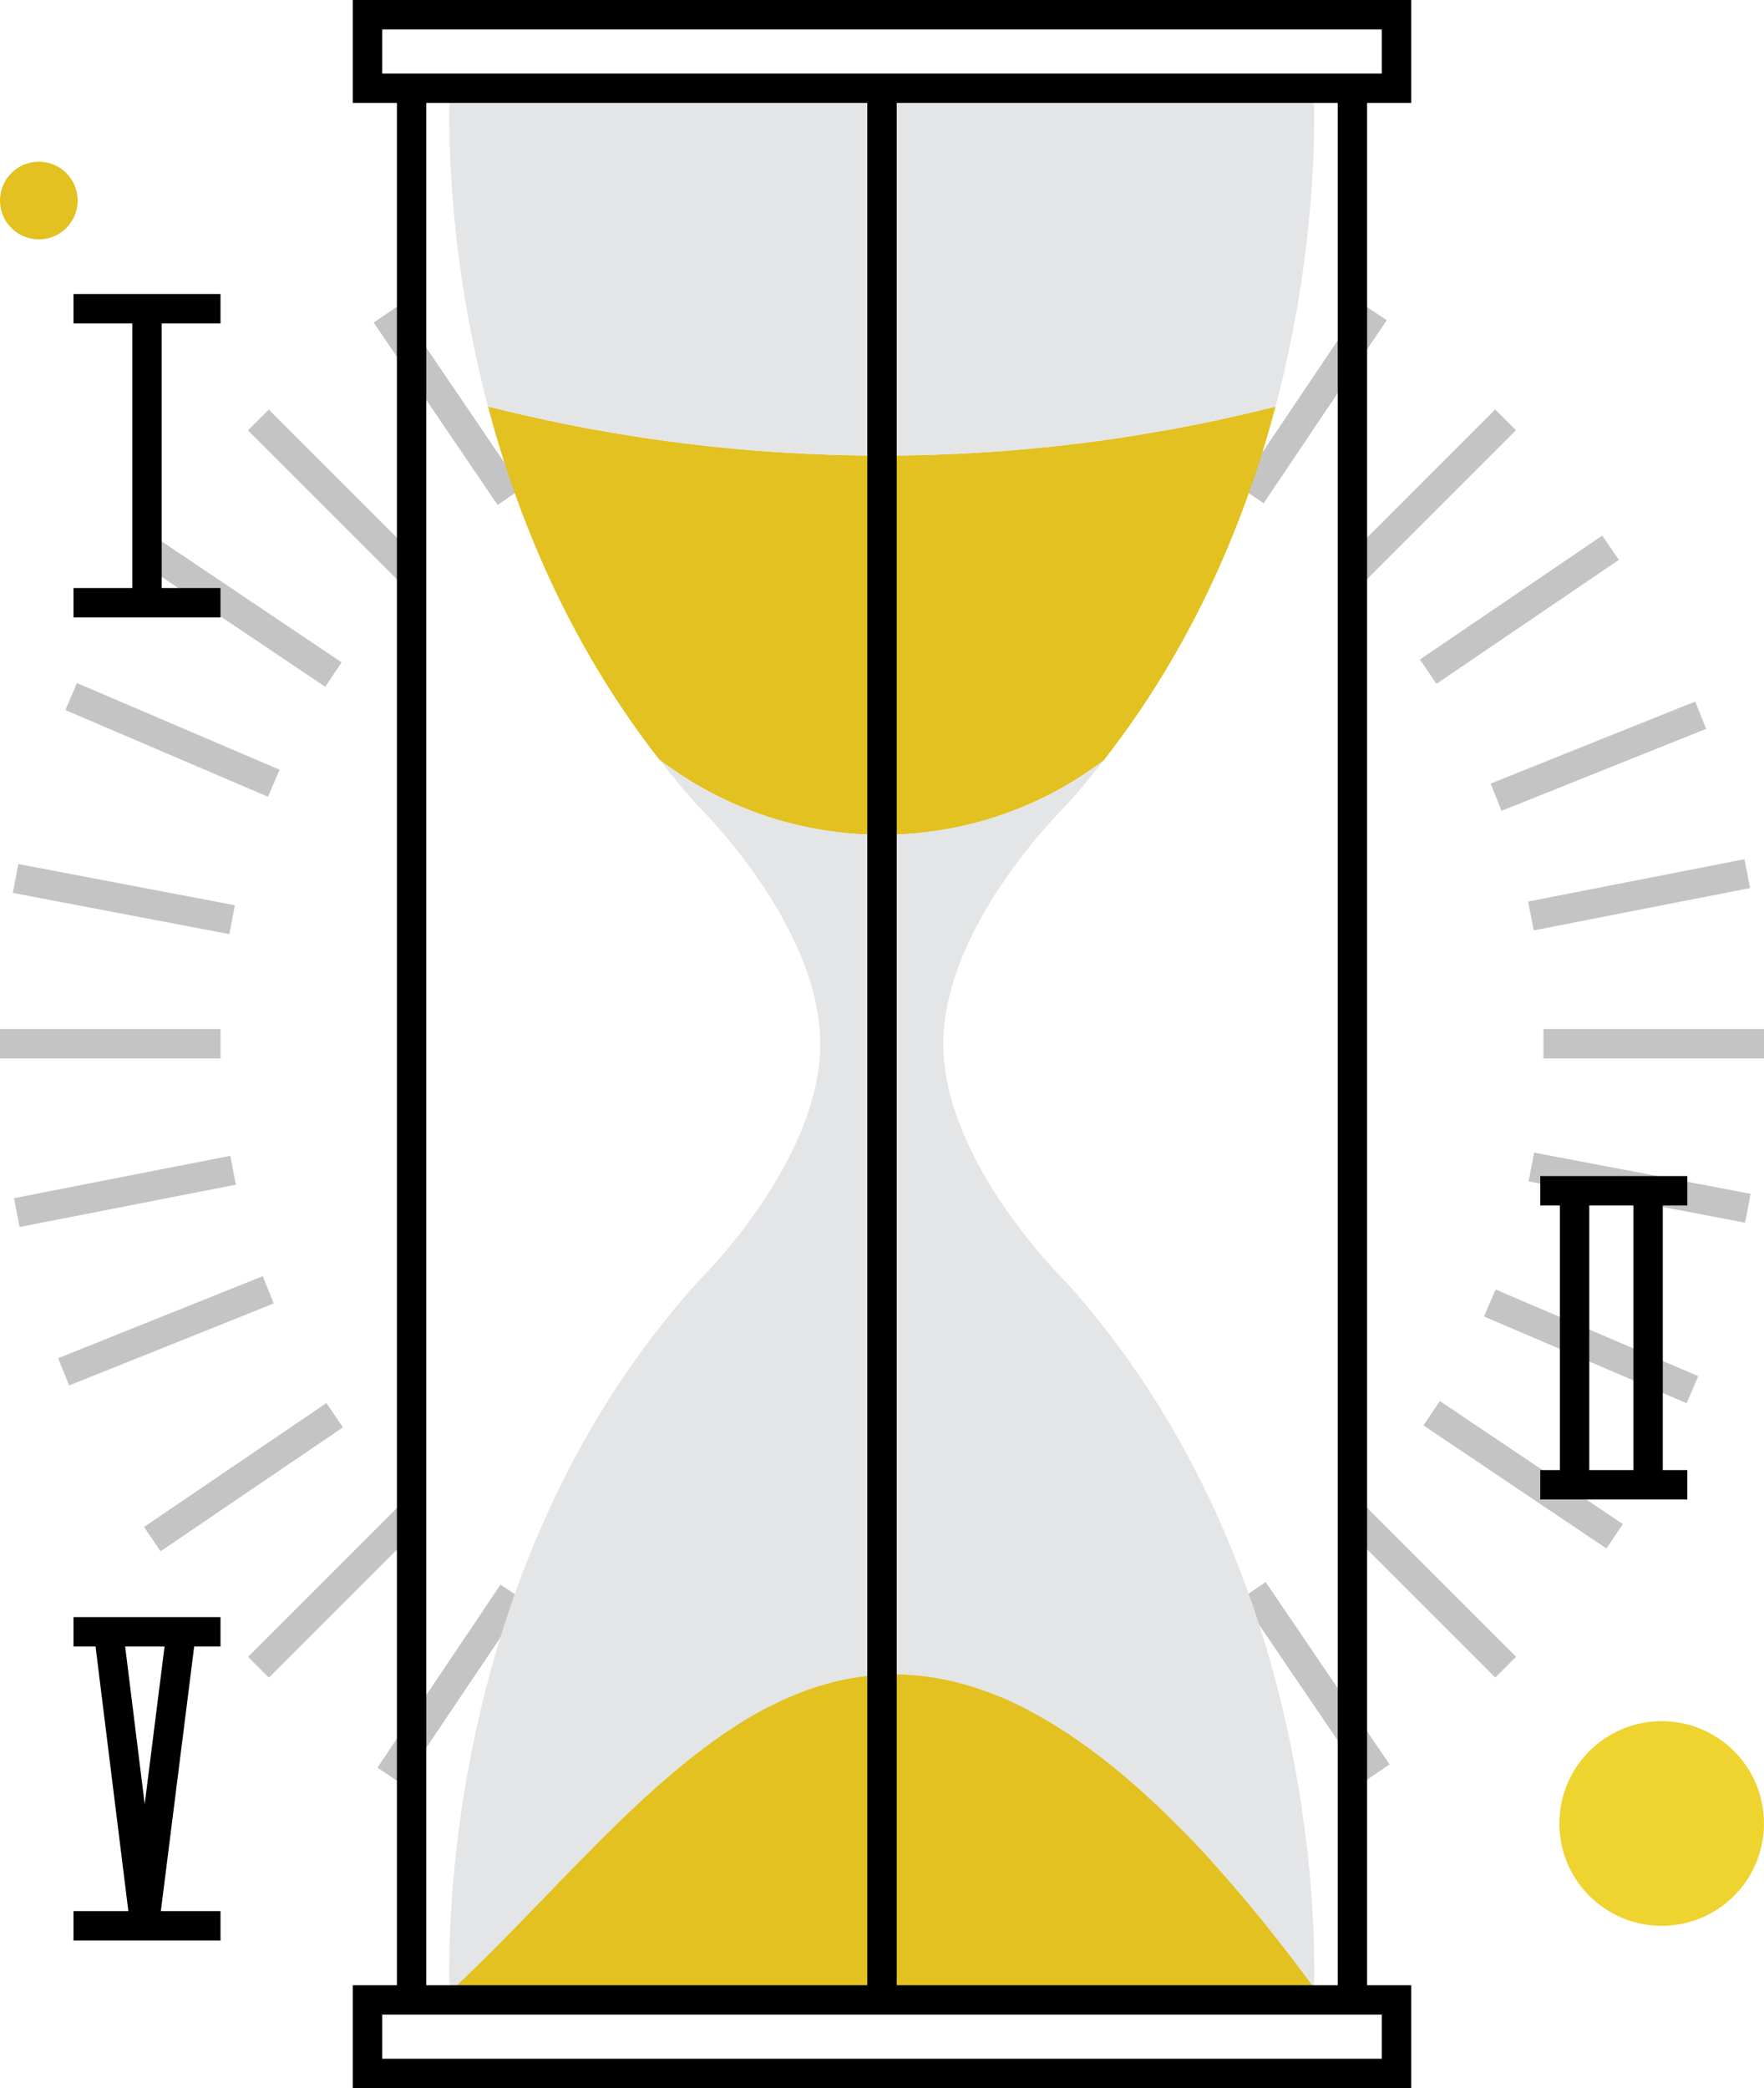 <?xml version="1.0" encoding="iso-8859-1"?>
<!-- Generator: Adobe Illustrator 17.0.0, SVG Export Plug-In . SVG Version: 6.00 Build 0)  -->
<!DOCTYPE svg PUBLIC "-//W3C//DTD SVG 1.1//EN" "http://www.w3.org/Graphics/SVG/1.1/DTD/svg11.dtd">
<svg version="1.1" id="sandclock" xmlns="http://www.w3.org/2000/svg" xmlns:xlink="http://www.w3.org/1999/xlink" x="0px" y="0px"
	 width="120px" height="142.042px" viewBox="0 0 120 142.042" style="enable-background:new 0 0 120 142.042;" xml:space="preserve"
	>
<g id="sandclock_1_">
	<g>
		<g>
			<g>
				<rect x="0" y="70" style="fill:#C4C4C4;" width="15" height="2"/>
			</g>
			<g>
				<rect x="105" y="70" style="fill:#C4C4C4;" width="15" height="2"/>
			</g>
		</g>
		<g>
			<g>
				<rect x="59" y="11" style="fill:#C4C4C4;" width="2" height="15"/>
			</g>
			<g>
				<rect x="59" y="116" style="fill:#C4C4C4;" width="2" height="15"/>
			</g>
		</g>
		<g>
			<g>
				
					<rect x="15.377" y="32.877" transform="matrix(0.707 0.707 -0.707 0.707 30.655 -6.254)" style="fill:#C4C4C4;" width="15" height="2"/>
			</g>
			<g>
				
					<rect x="89.624" y="107.123" transform="matrix(0.707 0.707 -0.707 0.707 104.901 -37.008)" style="fill:#C4C4C4;" width="15" height="2"/>
			</g>
		</g>
		<g>
			<g>
				
					<rect x="96.124" y="26.377" transform="matrix(0.707 0.707 -0.707 0.707 52.401 -58.755)" style="fill:#C4C4C4;" width="2" height="15"/>
			</g>
			<g>
				
					<rect x="21.877" y="100.623" transform="matrix(0.707 0.707 -0.707 0.707 83.155 15.492)" style="fill:#C4C4C4;" width="2" height="15"/>
			</g>
		</g>
		<g>
			<g>
				
					<rect x="4.229" y="49.356" transform="matrix(0.919 0.393 -0.393 0.919 20.744 -0.556)" style="fill:#C4C4C4;" width="15" height="2"/>
			</g>
			<g>
				
					<rect x="100.771" y="90.644" transform="matrix(0.919 0.393 -0.393 0.919 44.754 -35.19)" style="fill:#C4C4C4;" width="15" height="2"/>
			</g>
		</g>
		<g>
			<g>
				
					<rect x="79.643" y="15.229" transform="matrix(0.92 0.393 -0.393 0.92 15.416 -29.858)" style="fill:#C4C4C4;" width="2.001" height="15"/>
			</g>
			<g>
				
					<rect x="38.356" y="111.771" transform="matrix(0.92 0.393 -0.393 0.92 50.029 -5.871)" style="fill:#C4C4C4;" width="2.001" height="15"/>
			</g>
		</g>
		<g>
			<g>
				
					<rect x="32.965" y="21.27" transform="matrix(0.372 0.928 -0.928 0.372 46.079 -23.576)" style="fill:#C4C4C4;" width="14.999" height="1.999"/>
			</g>
			<g>
				
					<rect x="72.036" y="118.731" transform="matrix(0.372 0.928 -0.928 0.372 161.075 1.355)" style="fill:#C4C4C4;" width="14.999" height="1.999"/>
			</g>
		</g>
		<g>
			<g>
				
					<rect x="107.731" y="43.966" transform="matrix(0.372 0.928 -0.928 0.372 116.046 -68.608)" style="fill:#C4C4C4;" width="2" height="14.999"/>
			</g>
			<g>
				
					<rect x="10.27" y="83.035" transform="matrix(0.372 0.928 -0.928 0.372 91.112 46.389)" style="fill:#C4C4C4;" width="2" height="14.999"/>
			</g>
		</g>
		<g>
			<g>
				
					<rect x="0.926" y="60.18" transform="matrix(0.982 0.187 -0.187 0.982 11.592 -0.496)" style="fill:#C4C4C4;" width="15" height="2"/>
			</g>
			<g>
				
					<rect x="104.074" y="79.82" transform="matrix(0.982 0.187 -0.187 0.982 17.086 -19.443)" style="fill:#C4C4C4;" width="15" height="2"/>
			</g>
		</g>
		<g>
			<g>
				
					<rect x="68.82" y="11.927" transform="matrix(0.982 0.187 -0.187 0.982 4.864 -12.714)" style="fill:#C4C4C4;" width="2" height="15"/>
			</g>
			<g>
				
					<rect x="49.18" y="115.073" transform="matrix(0.982 0.187 -0.187 0.982 23.806 -7.221)" style="fill:#C4C4C4;" width="2" height="15"/>
			</g>
		</g>
		<g>
			<g>
				
					<rect x="22.976" y="26.588" transform="matrix(0.562 0.827 -0.827 0.562 36.15 -13.127)" style="fill:#C4C4C4;" width="15" height="2.001"/>
			</g>
			<g>
				
					<rect x="82.025" y="113.411" transform="matrix(0.562 0.827 -0.827 0.562 133.792 -23.955)" style="fill:#C4C4C4;" width="14.999" height="2.001"/>
			</g>
		</g>
		<g>
			<g>
				
					<rect x="102.412" y="33.975" transform="matrix(0.562 0.827 -0.827 0.562 79.541 -67.357)" style="fill:#C4C4C4;" width="2" height="15.001"/>
			</g>
			<g>
				
					<rect x="15.588" y="93.024" transform="matrix(0.562 0.827 -0.827 0.562 90.375 30.269)" style="fill:#C4C4C4;" width="2" height="15.001"/>
			</g>
		</g>
		<g>
			<g>
				
					<rect x="8.943" y="40.692" transform="matrix(0.83 0.558 -0.558 0.83 26.073 -2.078)" style="fill:#C4C4C4;" width="15" height="2"/>
			</g>
			<g>
				
					<rect x="96.058" y="99.308" transform="matrix(0.83 0.558 -0.558 0.83 73.633 -40.725)" style="fill:#C4C4C4;" width="15" height="2"/>
			</g>
		</g>
		<g>
			<g>
				
					<rect x="88.308" y="19.942" transform="matrix(0.83 0.558 -0.558 0.83 30.506 -45.162)" style="fill:#C4C4C4;" width="2.001" height="15"/>
			</g>
			<g>
				
					<rect x="29.692" y="107.057" transform="matrix(0.83 0.558 -0.558 0.83 69.141 2.365)" style="fill:#C4C4C4;" width="2.001" height="15"/>
			</g>
		</g>
		<g>
			<g>
				
					<rect x="42.425" y="18.476" transform="matrix(0.192 0.981 -0.981 0.192 59.46 -33.258)" style="fill:#C4C4C4;" width="15" height="2"/>
			</g>
			<g>
				
					<rect x="62.576" y="121.524" transform="matrix(0.192 0.981 -0.981 0.192 176.879 30.242)" style="fill:#C4C4C4;" width="15" height="2"/>
			</g>
		</g>
		<g>
			<g>
				
					<rect x="110.525" y="53.425" transform="matrix(0.192 0.981 -0.981 0.192 149.859 -60.237)" style="fill:#C4C4C4;" width="2" height="15"/>
			</g>
			<g>
				
					<rect x="7.476" y="73.576" transform="matrix(0.192 0.981 -0.981 0.192 86.407 57.162)" style="fill:#C4C4C4;" width="2" height="15"/>
			</g>
		</g>
	</g>
	<g>
		<g>
			<path style="fill:#E2C120;" d="M75.083,51.719c6.142-7.848,9.676-16.449,11.688-24.062c-17.562,4.45-36.013,4.447-53.575-0.008
				c2.009,7.595,5.529,16.175,11.645,24.01C53.746,58.475,66.158,58.495,75.083,51.719z"/>
		</g>
		<g>
			<path style="fill:#E4E5E7;" d="M86.771,27.658c3.202-12.107,2.587-21.699,2.587-21.699H30.611c0,0-0.615,9.587,2.585,21.69
				C50.759,32.104,69.209,32.107,86.771,27.658z"/>
		</g>
		<g>
			<path style="fill:#E4E5E7;" d="M72.567,87.261c0,0-8.396-8.13-8.396-16.26s8.396-16.26,8.396-16.26
				c0.889-0.99,1.717-2.001,2.516-3.021c-8.925,6.776-21.337,6.755-30.241-0.06c0.813,1.04,1.656,2.071,2.563,3.081
				c0,0,8.394,8.13,8.394,16.26s-8.394,16.26-8.394,16.26c-17.123,19.073-16.953,44.321-16.816,48.242
				c16.005-14.78,29.586-40.017,58.803-0.288C89.517,130.463,89.307,105.908,72.567,87.261z"/>
		</g>
		<g>
			<path style="fill:#E2C120;" d="M30.588,135.503c0.012,0.341,0.023,0.539,0.023,0.539h58.747c0,0,0.019-0.295,0.032-0.827
				C60.174,95.486,46.593,120.723,30.588,135.503z"/>
		</g>
	</g>
	<g>
		<path d="M96,7H24V0h72V7z M26,5h68V2H26V5z"/>
	</g>
	<g>
		<path d="M96,142.042H24v-7h72V142.042z M26,140.042h68v-3H26V140.042z"/>
	</g>
	<g>
		<rect x="27" y="5.959" width="2" height="130.083"/>
	</g>
	<g>
		<rect x="91" y="5.959" width="2" height="130.083"/>
	</g>
	<g>
		<rect x="59" y="5.959" width="2" height="130.083"/>
	</g>
	<g>
		<circle style="fill:#E2C120;" cx="2.642" cy="13.642" r="2.642"/>
	</g>
	<g>
		<circle style="fill:#EFD32E;" cx="113.04" cy="124.04" r="6.96"/>
	</g>
	<g>
		<g>
			<rect x="9" y="21" width="2" height="20"/>
		</g>
		<g>
			<rect x="5" y="20" width="10" height="2"/>
		</g>
		<g>
			<rect x="5" y="40" width="10" height="2"/>
		</g>
	</g>
	<g>
		<g>
			<rect x="111.114" y="81" width="2" height="20"/>
		</g>
		<g>
			<rect x="106.114" y="81" width="2" height="20"/>
		</g>
		<g>
			<rect x="104.78" y="80" width="10" height="2"/>
		</g>
		<g>
			<rect x="104.78" y="100" width="10" height="2"/>
		</g>
	</g>
	<g>
		<g>
			<rect x="5" y="110" width="10" height="2"/>
		</g>
		<g>
			<rect x="5" y="130" width="10" height="2"/>
		</g>
		<g>
			<rect x="10.073" y="110.921" transform="matrix(0.992 0.125 -0.125 0.992 15.211 -0.435)" width="2" height="20.158"/>
		</g>
		<g>
			<rect x="-1.503" y="120" transform="matrix(0.123 0.992 -0.992 0.123 127.6 97.61)" width="20.153" height="2"/>
		</g>
	</g>
</g>
</svg>
